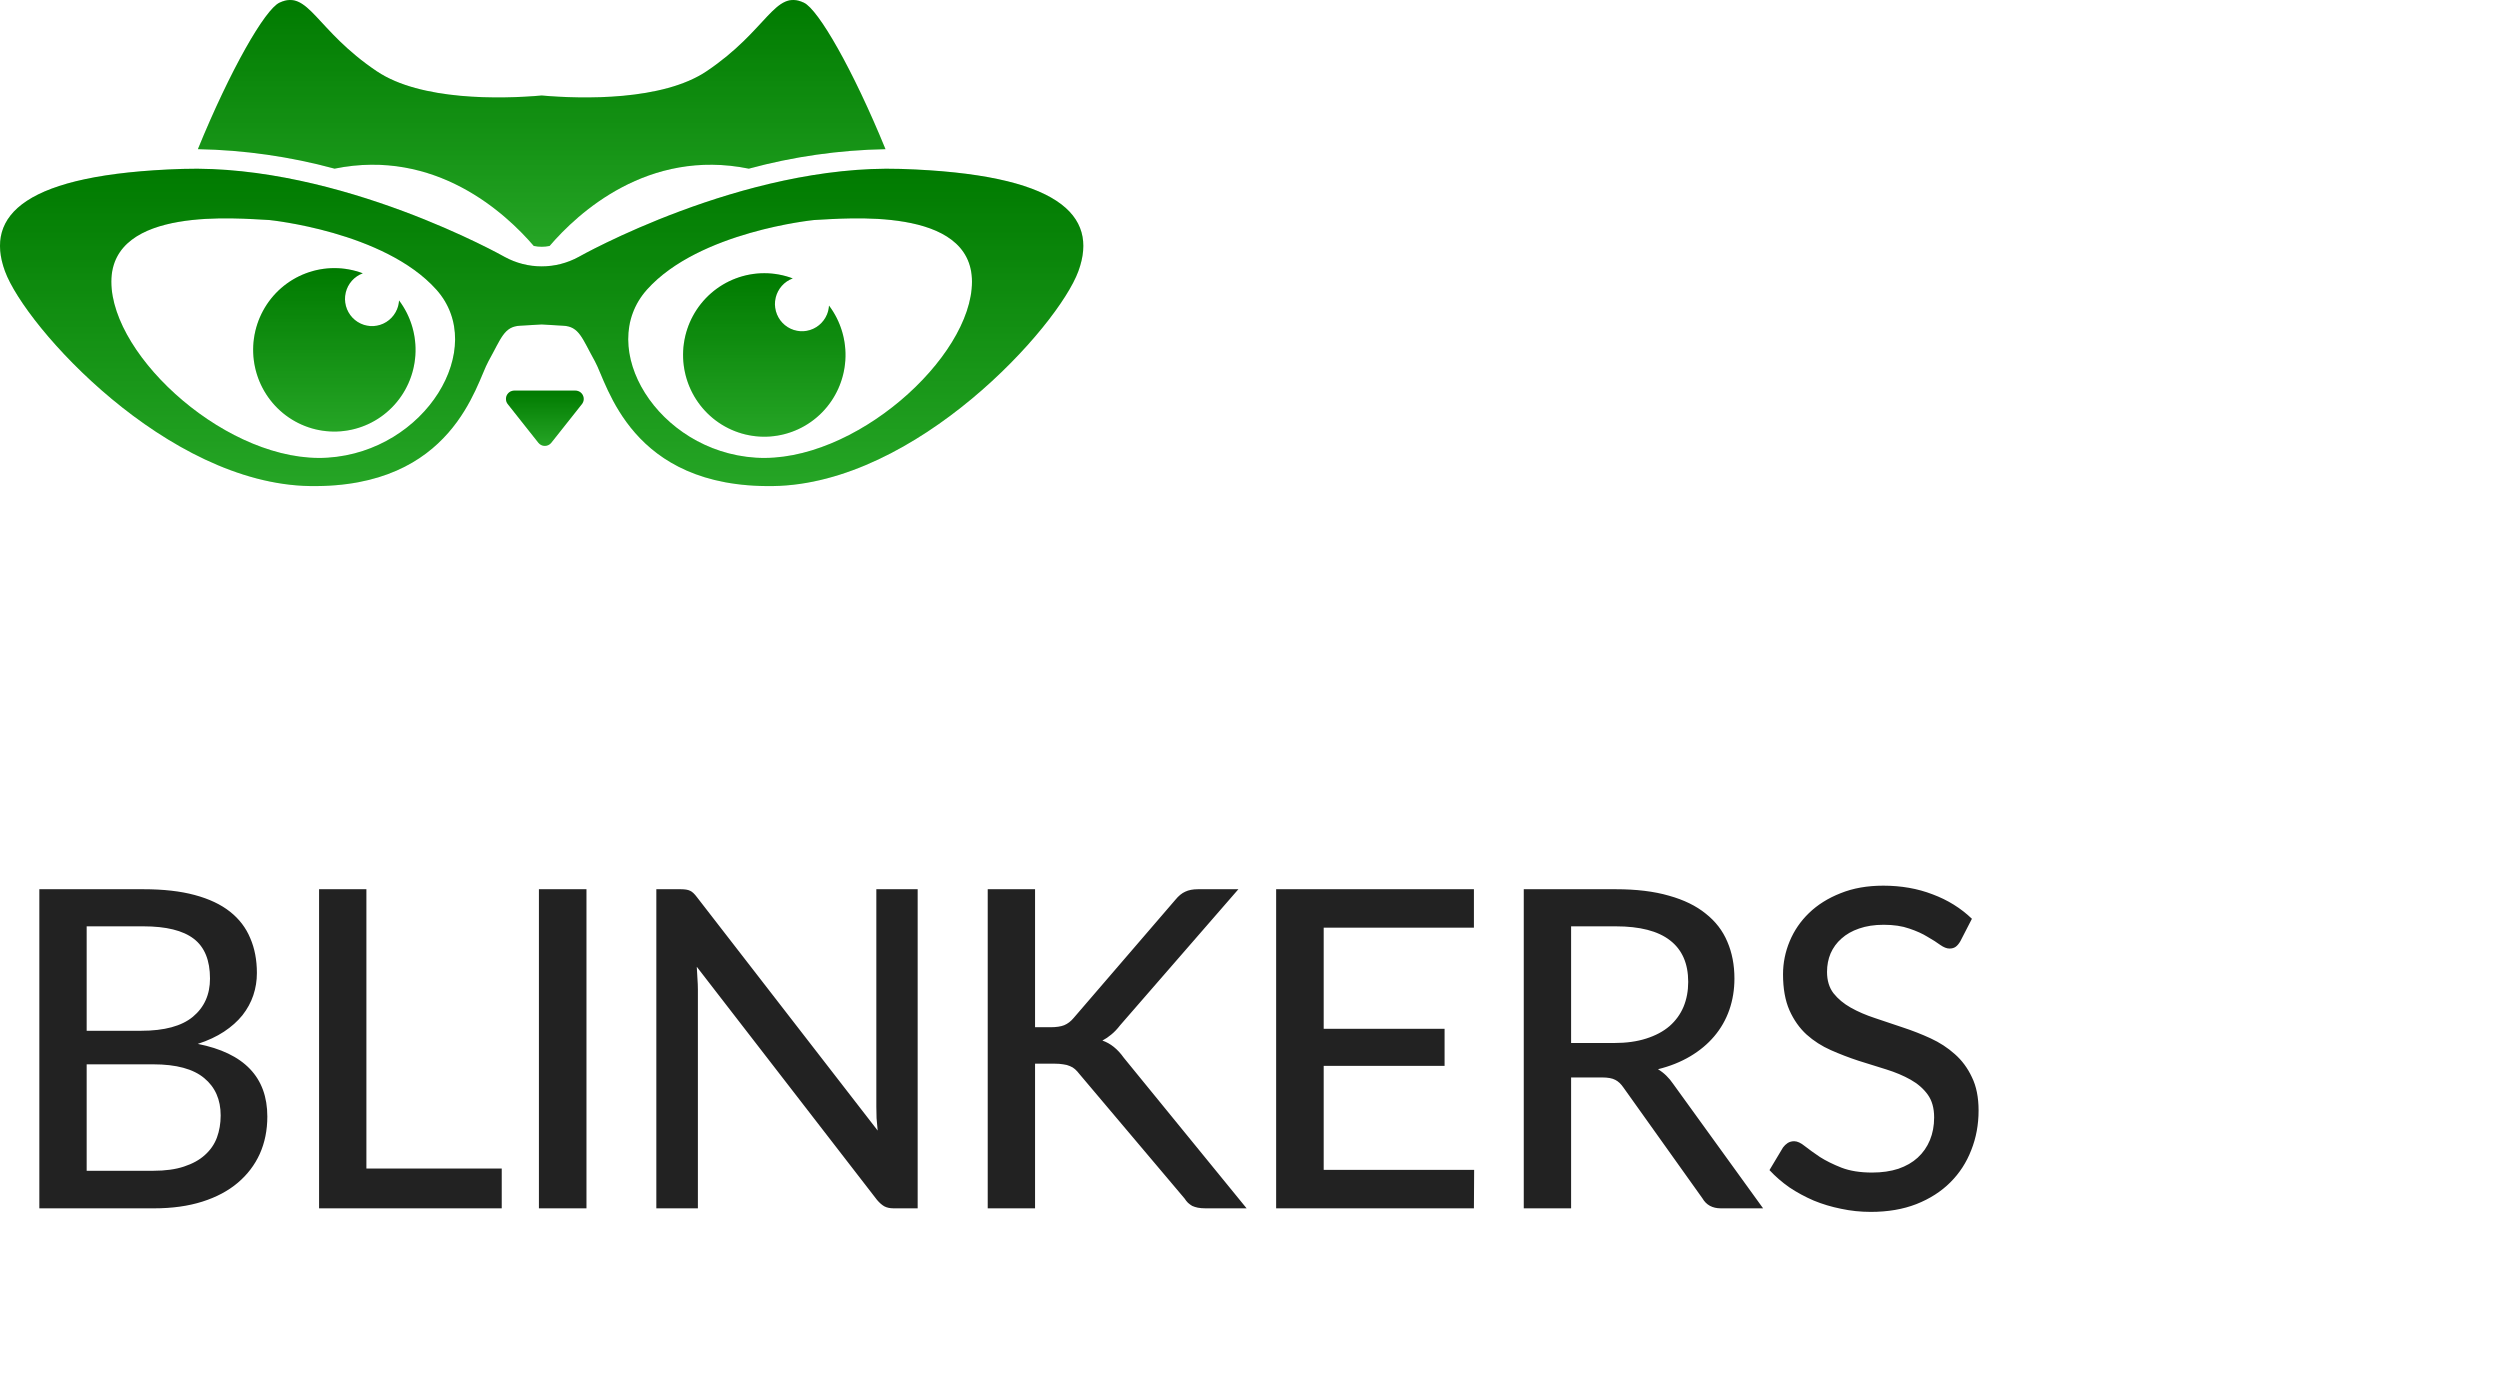 <svg width="180" height="99" viewBox="0 0 180 99" fill="none" xmlns="http://www.w3.org/2000/svg">
<path d="M39.229 28.125H41.433C41.544 28.125 41.654 28.157 41.749 28.217C41.843 28.277 41.919 28.363 41.968 28.464C42.016 28.565 42.035 28.679 42.023 28.791C42.011 28.902 41.967 29.009 41.897 29.096L40.947 30.296L39.692 31.88C39.636 31.95 39.566 32.007 39.485 32.046C39.405 32.085 39.317 32.105 39.227 32.105C39.138 32.105 39.05 32.085 38.97 32.046C38.889 32.007 38.819 31.95 38.763 31.88L37.508 30.296L36.559 29.096C36.489 29.009 36.446 28.902 36.433 28.791C36.421 28.679 36.44 28.565 36.488 28.464C36.537 28.363 36.613 28.277 36.708 28.217C36.802 28.157 36.912 28.125 37.024 28.125H39.229Z" fill="url(#paint0_linear_811_110367)"/>
<path d="M39.229 28.125H41.433C41.544 28.125 41.654 28.157 41.749 28.217C41.843 28.277 41.919 28.363 41.968 28.464C42.016 28.565 42.035 28.679 42.023 28.791C42.011 28.902 41.967 29.009 41.897 29.096L40.947 30.296L39.692 31.88C39.636 31.95 39.566 32.007 39.485 32.046C39.405 32.085 39.317 32.105 39.227 32.105C39.138 32.105 39.05 32.085 38.97 32.046C38.889 32.007 38.819 31.95 38.763 31.88L37.508 30.296L36.559 29.096C36.489 29.009 36.446 28.902 36.433 28.791C36.421 28.679 36.44 28.565 36.488 28.464C36.537 28.363 36.613 28.277 36.708 28.217C36.802 28.157 36.912 28.125 37.024 28.125H39.229Z" fill="black" fill-opacity="0.2"/>
<path d="M28.731 21.634C28.719 21.855 28.669 22.073 28.584 22.277C28.459 22.577 28.261 22.842 28.009 23.046C27.757 23.25 27.459 23.389 27.14 23.448C26.822 23.507 26.494 23.485 26.186 23.385C25.879 23.285 25.601 23.108 25.377 22.873C25.154 22.637 24.992 22.349 24.907 22.035C24.822 21.721 24.817 21.39 24.89 21.073C24.964 20.756 25.115 20.462 25.33 20.218C25.545 19.975 25.817 19.789 26.12 19.677C24.802 19.181 23.349 19.18 22.03 19.676C20.711 20.171 19.614 21.129 18.941 22.373C18.267 23.618 18.062 25.065 18.364 26.45C18.666 27.834 19.454 29.062 20.583 29.908C21.713 30.754 23.107 31.162 24.511 31.055C25.915 30.949 27.234 30.337 28.225 29.33C29.216 28.324 29.813 26.991 29.906 25.577C29.999 24.163 29.582 22.762 28.731 21.633V21.634Z" fill="url(#paint1_linear_811_110367)"/>
<path d="M28.731 21.634C28.719 21.855 28.669 22.073 28.584 22.277C28.459 22.577 28.261 22.842 28.009 23.046C27.757 23.25 27.459 23.389 27.14 23.448C26.822 23.507 26.494 23.485 26.186 23.385C25.879 23.285 25.601 23.108 25.377 22.873C25.154 22.637 24.992 22.349 24.907 22.035C24.822 21.721 24.817 21.39 24.89 21.073C24.964 20.756 25.115 20.462 25.33 20.218C25.545 19.975 25.817 19.789 26.12 19.677C24.802 19.181 23.349 19.18 22.03 19.676C20.711 20.171 19.614 21.129 18.941 22.373C18.267 23.618 18.062 25.065 18.364 26.45C18.666 27.834 19.454 29.062 20.583 29.908C21.713 30.754 23.107 31.162 24.511 31.055C25.915 30.949 27.234 30.337 28.225 29.33C29.216 28.324 29.813 26.991 29.906 25.577C29.999 24.163 29.582 22.762 28.731 21.633V21.634Z" fill="black" fill-opacity="0.2"/>
<path d="M59.688 22.003C59.675 22.224 59.626 22.441 59.542 22.646C59.417 22.946 59.219 23.211 58.967 23.416C58.715 23.62 58.417 23.759 58.098 23.818C57.78 23.877 57.452 23.855 57.144 23.755C56.835 23.655 56.557 23.479 56.334 23.243C56.11 23.007 55.948 22.718 55.863 22.404C55.778 22.089 55.773 21.759 55.846 21.441C55.92 21.124 56.072 20.83 56.286 20.586C56.502 20.342 56.773 20.156 57.078 20.045C55.759 19.548 54.306 19.547 52.986 20.043C51.667 20.538 50.569 21.496 49.895 22.741C49.221 23.985 49.016 25.433 49.318 26.818C49.62 28.203 50.407 29.431 51.537 30.278C52.667 31.124 54.062 31.532 55.466 31.426C56.871 31.32 58.19 30.707 59.181 29.701C60.173 28.694 60.77 27.361 60.863 25.946C60.956 24.532 60.539 23.131 59.688 22.002V22.003Z" fill="url(#paint2_linear_811_110367)"/>
<path d="M59.688 22.003C59.675 22.224 59.626 22.441 59.542 22.646C59.417 22.946 59.219 23.211 58.967 23.416C58.715 23.62 58.417 23.759 58.098 23.818C57.78 23.877 57.452 23.855 57.144 23.755C56.835 23.655 56.557 23.479 56.334 23.243C56.11 23.007 55.948 22.718 55.863 22.404C55.778 22.089 55.773 21.759 55.846 21.441C55.92 21.124 56.072 20.83 56.286 20.586C56.502 20.342 56.773 20.156 57.078 20.045C55.759 19.548 54.306 19.547 52.986 20.043C51.667 20.538 50.569 21.496 49.895 22.741C49.221 23.985 49.016 25.433 49.318 26.818C49.62 28.203 50.407 29.431 51.537 30.278C52.667 31.124 54.062 31.532 55.466 31.426C56.871 31.32 58.19 30.707 59.181 29.701C60.173 28.694 60.77 27.361 60.863 25.946C60.956 24.532 60.539 23.131 59.688 22.002V22.003Z" fill="black" fill-opacity="0.2"/>
<path d="M57.88 0.194C55.775 -0.795 55.285 2.17 50.866 5.135C47.717 7.248 41.97 7.139 39.001 6.876C36.031 7.139 30.284 7.248 27.135 5.135C22.716 2.17 22.224 -0.795 20.12 0.194C19.081 0.681 16.59 5.007 14.248 10.739C17.573 10.8 20.878 11.271 24.088 12.142C31.357 10.664 36.411 15.353 38.432 17.708C38.809 17.785 39.196 17.785 39.572 17.708C41.59 15.354 46.645 10.666 53.916 12.143C57.127 11.271 60.431 10.8 63.755 10.74C61.41 5.007 58.919 0.681 57.88 0.194Z" fill="url(#paint3_linear_811_110367)"/>
<path d="M57.88 0.194C55.775 -0.795 55.285 2.17 50.866 5.135C47.717 7.248 41.97 7.139 39.001 6.876C36.031 7.139 30.284 7.248 27.135 5.135C22.716 2.17 22.224 -0.795 20.12 0.194C19.081 0.681 16.59 5.007 14.248 10.739C17.573 10.8 20.878 11.271 24.088 12.142C31.357 10.664 36.411 15.353 38.432 17.708C38.809 17.785 39.196 17.785 39.572 17.708C41.59 15.354 46.645 10.666 53.916 12.143C57.127 11.271 60.431 10.8 63.755 10.74C61.41 5.007 58.919 0.681 57.88 0.194Z" fill="black" fill-opacity="0.2"/>
<path d="M39 23.36L40.547 23.452C41.714 23.503 41.917 24.371 42.831 26.006C43.745 27.64 45.368 35.15 55.671 34.996C65.974 34.843 76.171 23.553 77.645 19.519C79.118 15.485 76.224 12.519 64.856 12.162C53.487 11.805 41.664 18.497 41.664 18.497C40.847 18.944 39.931 19.179 39 19.179C38.069 19.179 37.153 18.944 36.335 18.497C36.335 18.497 24.51 11.805 13.143 12.162C1.775 12.519 -1.117 15.485 0.355 19.518C1.827 23.552 12.028 34.843 22.329 34.996C32.63 35.148 34.255 27.64 35.169 26.005C36.083 24.37 36.284 23.503 37.452 23.451L39 23.36ZM54.402 32.953C47.347 32.493 42.831 25.035 46.586 20.846C50.341 16.657 58.614 15.841 58.614 15.841C60.847 15.739 69.983 14.819 69.983 20.284C69.983 25.749 61.456 33.413 54.402 32.953H54.402ZM8.017 20.284C8.017 14.819 17.152 15.739 19.385 15.841C19.385 15.841 27.658 16.66 31.413 20.847C35.167 25.034 30.652 32.493 23.598 32.953C16.544 33.413 8.017 25.75 8.017 20.284Z" fill="url(#paint4_linear_811_110367)"/>
<path d="M39 23.36L40.547 23.452C41.714 23.503 41.917 24.371 42.831 26.006C43.745 27.64 45.368 35.15 55.671 34.996C65.974 34.843 76.171 23.553 77.645 19.519C79.118 15.485 76.224 12.519 64.856 12.162C53.487 11.805 41.664 18.497 41.664 18.497C40.847 18.944 39.931 19.179 39 19.179C38.069 19.179 37.153 18.944 36.335 18.497C36.335 18.497 24.51 11.805 13.143 12.162C1.775 12.519 -1.117 15.485 0.355 19.518C1.827 23.552 12.028 34.843 22.329 34.996C32.63 35.148 34.255 27.64 35.169 26.005C36.083 24.37 36.284 23.503 37.452 23.451L39 23.36ZM54.402 32.953C47.347 32.493 42.831 25.035 46.586 20.846C50.341 16.657 58.614 15.841 58.614 15.841C60.847 15.739 69.983 14.819 69.983 20.284C69.983 25.749 61.456 33.413 54.402 32.953H54.402ZM8.017 20.284C8.017 14.819 17.152 15.739 19.385 15.841C19.385 15.841 27.658 16.66 31.413 20.847C35.167 25.034 30.652 32.493 23.598 32.953C16.544 33.413 8.017 25.75 8.017 20.284Z" fill="black" fill-opacity="0.2"/>
<path d="M11.04 84.296C11.904 84.296 12.64 84.195 13.248 83.992C13.867 83.789 14.368 83.512 14.752 83.16C15.147 82.808 15.435 82.392 15.616 81.912C15.797 81.421 15.888 80.888 15.888 80.312C15.888 79.171 15.493 78.275 14.704 77.624C13.915 76.963 12.693 76.632 11.04 76.632H6.24V84.296H11.04ZM6.24 66.696V74.216H10.16C11.835 74.216 13.077 73.88 13.888 73.208C14.709 72.525 15.12 71.608 15.12 70.456C15.12 69.144 14.731 68.189 13.952 67.592C13.173 66.995 11.963 66.696 10.32 66.696H6.24ZM10.32 64.024C11.76 64.024 12.992 64.163 14.016 64.44C15.051 64.717 15.899 65.117 16.56 65.64C17.221 66.163 17.707 66.797 18.016 67.544C18.336 68.28 18.496 69.117 18.496 70.056C18.496 70.611 18.411 71.144 18.24 71.656C18.069 72.168 17.808 72.648 17.456 73.096C17.104 73.533 16.661 73.928 16.128 74.28C15.595 74.632 14.965 74.925 14.24 75.16C17.579 75.821 19.248 77.565 19.248 80.392C19.248 81.373 19.067 82.269 18.704 83.08C18.341 83.88 17.813 84.573 17.12 85.16C16.427 85.747 15.573 86.2 14.56 86.52C13.547 86.84 12.395 87 11.104 87H2.832V64.024H10.32ZM36.125 84.136V87H22.973V64.024H26.381V84.136H36.125ZM42.226 87H38.802V64.024H42.226V87ZM66.072 64.024V87H64.344C64.077 87 63.853 86.952 63.672 86.856C63.501 86.76 63.325 86.605 63.144 86.392L50.168 69.608C50.189 69.896 50.205 70.179 50.216 70.456C50.237 70.733 50.248 70.995 50.248 71.24V87H47.256V64.024H49.016C49.314 64.024 49.538 64.061 49.688 64.136C49.837 64.2 50.002 64.355 50.184 64.6L63.192 81.4C63.16 81.091 63.133 80.792 63.112 80.504C63.101 80.205 63.096 79.928 63.096 79.672V64.024H66.072ZM74.524 73.96H75.644C76.049 73.96 76.374 73.912 76.62 73.816C76.876 73.709 77.105 73.533 77.308 73.288L84.62 64.792C84.854 64.504 85.094 64.307 85.34 64.2C85.585 64.083 85.889 64.024 86.252 64.024H89.164L80.652 73.816C80.438 74.093 80.225 74.317 80.012 74.488C79.809 74.659 79.596 74.803 79.372 74.92C79.958 75.123 80.47 75.533 80.908 76.152L89.756 87H86.796C86.582 87 86.396 86.984 86.236 86.952C86.086 86.92 85.953 86.877 85.836 86.824C85.729 86.76 85.628 86.685 85.532 86.6C85.446 86.515 85.366 86.413 85.292 86.296L77.724 77.336C77.617 77.197 77.51 77.08 77.404 76.984C77.297 76.888 77.174 76.813 77.036 76.76C76.897 76.696 76.737 76.653 76.556 76.632C76.374 76.6 76.161 76.584 75.916 76.584H74.524V87H71.116V64.024H74.524V73.96ZM106.138 84.232L106.122 87H91.882V64.024H106.122V66.792H95.306V74.072H104.01V76.744H95.306V84.232H106.138ZM116.223 75.096C117.097 75.096 117.865 74.989 118.527 74.776C119.199 74.563 119.759 74.264 120.207 73.88C120.655 73.485 120.991 73.021 121.215 72.488C121.439 71.944 121.551 71.347 121.551 70.696C121.551 69.373 121.113 68.376 120.239 67.704C119.375 67.032 118.073 66.696 116.335 66.696H113.119V75.096H116.223ZM126.943 87H123.903C123.295 87 122.852 86.76 122.575 86.28L116.895 78.312C116.713 78.045 116.516 77.859 116.303 77.752C116.089 77.635 115.769 77.576 115.343 77.576H113.119V87H109.711V64.024H116.335C117.817 64.024 119.092 64.179 120.159 64.488C121.236 64.787 122.121 65.219 122.815 65.784C123.519 66.339 124.036 67.011 124.367 67.8C124.708 68.589 124.879 69.475 124.879 70.456C124.879 71.256 124.756 72.008 124.511 72.712C124.265 73.416 123.903 74.051 123.423 74.616C122.953 75.171 122.377 75.651 121.695 76.056C121.012 76.461 120.239 76.771 119.375 76.984C119.801 77.24 120.169 77.597 120.479 78.056L126.943 87ZM141.146 67.768C141.04 67.949 140.928 68.083 140.81 68.168C140.693 68.253 140.544 68.296 140.362 68.296C140.17 68.296 139.952 68.211 139.706 68.04C139.461 67.859 139.152 67.661 138.778 67.448C138.416 67.224 137.978 67.027 137.466 66.856C136.954 66.675 136.341 66.584 135.626 66.584C134.954 66.584 134.362 66.675 133.85 66.856C133.349 67.027 132.928 67.267 132.586 67.576C132.245 67.875 131.984 68.232 131.802 68.648C131.632 69.053 131.546 69.496 131.546 69.976C131.546 70.595 131.701 71.107 132.01 71.512C132.33 71.917 132.746 72.264 133.258 72.552C133.77 72.84 134.352 73.091 135.002 73.304C135.653 73.517 136.32 73.741 137.002 73.976C137.685 74.2 138.352 74.461 139.002 74.76C139.653 75.059 140.234 75.437 140.746 75.896C141.258 76.344 141.669 76.899 141.978 77.56C142.298 78.211 142.458 79.011 142.458 79.96C142.458 80.973 142.282 81.923 141.93 82.808C141.589 83.693 141.088 84.467 140.426 85.128C139.765 85.789 138.949 86.312 137.978 86.696C137.018 87.069 135.925 87.256 134.698 87.256C133.962 87.256 133.248 87.181 132.554 87.032C131.861 86.893 131.205 86.696 130.586 86.44C129.968 86.173 129.386 85.859 128.842 85.496C128.309 85.123 127.829 84.707 127.402 84.248L128.378 82.616C128.474 82.488 128.586 82.381 128.714 82.296C128.853 82.211 129.008 82.168 129.178 82.168C129.402 82.168 129.658 82.285 129.946 82.52C130.245 82.755 130.608 83.016 131.034 83.304C131.472 83.581 131.989 83.837 132.586 84.072C133.194 84.307 133.93 84.424 134.794 84.424C135.498 84.424 136.128 84.333 136.682 84.152C137.237 83.96 137.701 83.693 138.074 83.352C138.458 83 138.752 82.579 138.954 82.088C139.157 81.597 139.258 81.053 139.258 80.456C139.258 79.784 139.104 79.235 138.794 78.808C138.485 78.381 138.074 78.024 137.562 77.736C137.05 77.448 136.469 77.203 135.818 77C135.168 76.797 134.501 76.589 133.818 76.376C133.136 76.152 132.469 75.896 131.818 75.608C131.168 75.32 130.586 74.947 130.074 74.488C129.562 74.019 129.152 73.437 128.842 72.744C128.533 72.04 128.378 71.176 128.378 70.152C128.378 69.331 128.538 68.536 128.858 67.768C129.178 67 129.642 66.323 130.25 65.736C130.869 65.139 131.626 64.664 132.522 64.312C133.418 63.949 134.442 63.768 135.594 63.768C136.885 63.768 138.069 63.976 139.146 64.392C140.234 64.797 141.178 65.384 141.978 66.152L141.146 67.768Z" fill="#222222"/>
<defs>
<linearGradient id="paint0_linear_811_110367" x1="39.228" y1="28.125" x2="39.228" y2="32.105" gradientUnits="userSpaceOnUse">
<stop stop-color="#009900"/>
<stop offset="1" stop-color="#2FCE2F"/>
</linearGradient>
<linearGradient id="paint1_linear_811_110367" x1="24.073" y1="19.305" x2="24.073" y2="31.072" gradientUnits="userSpaceOnUse">
<stop stop-color="#009900"/>
<stop offset="1" stop-color="#2FCE2F"/>
</linearGradient>
<linearGradient id="paint2_linear_811_110367" x1="55.029" y1="19.672" x2="55.029" y2="31.443" gradientUnits="userSpaceOnUse">
<stop stop-color="#009900"/>
<stop offset="1" stop-color="#2FCE2F"/>
</linearGradient>
<linearGradient id="paint3_linear_811_110367" x1="39.002" y1="0" x2="39.002" y2="17.766" gradientUnits="userSpaceOnUse">
<stop stop-color="#009900"/>
<stop offset="1" stop-color="#2FCE2F"/>
</linearGradient>
<linearGradient id="paint4_linear_811_110367" x1="39" y1="12.148" x2="39" y2="34.999" gradientUnits="userSpaceOnUse">
<stop stop-color="#009900"/>
<stop offset="1" stop-color="#2FCE2F"/>
</linearGradient>
</defs>
</svg>
